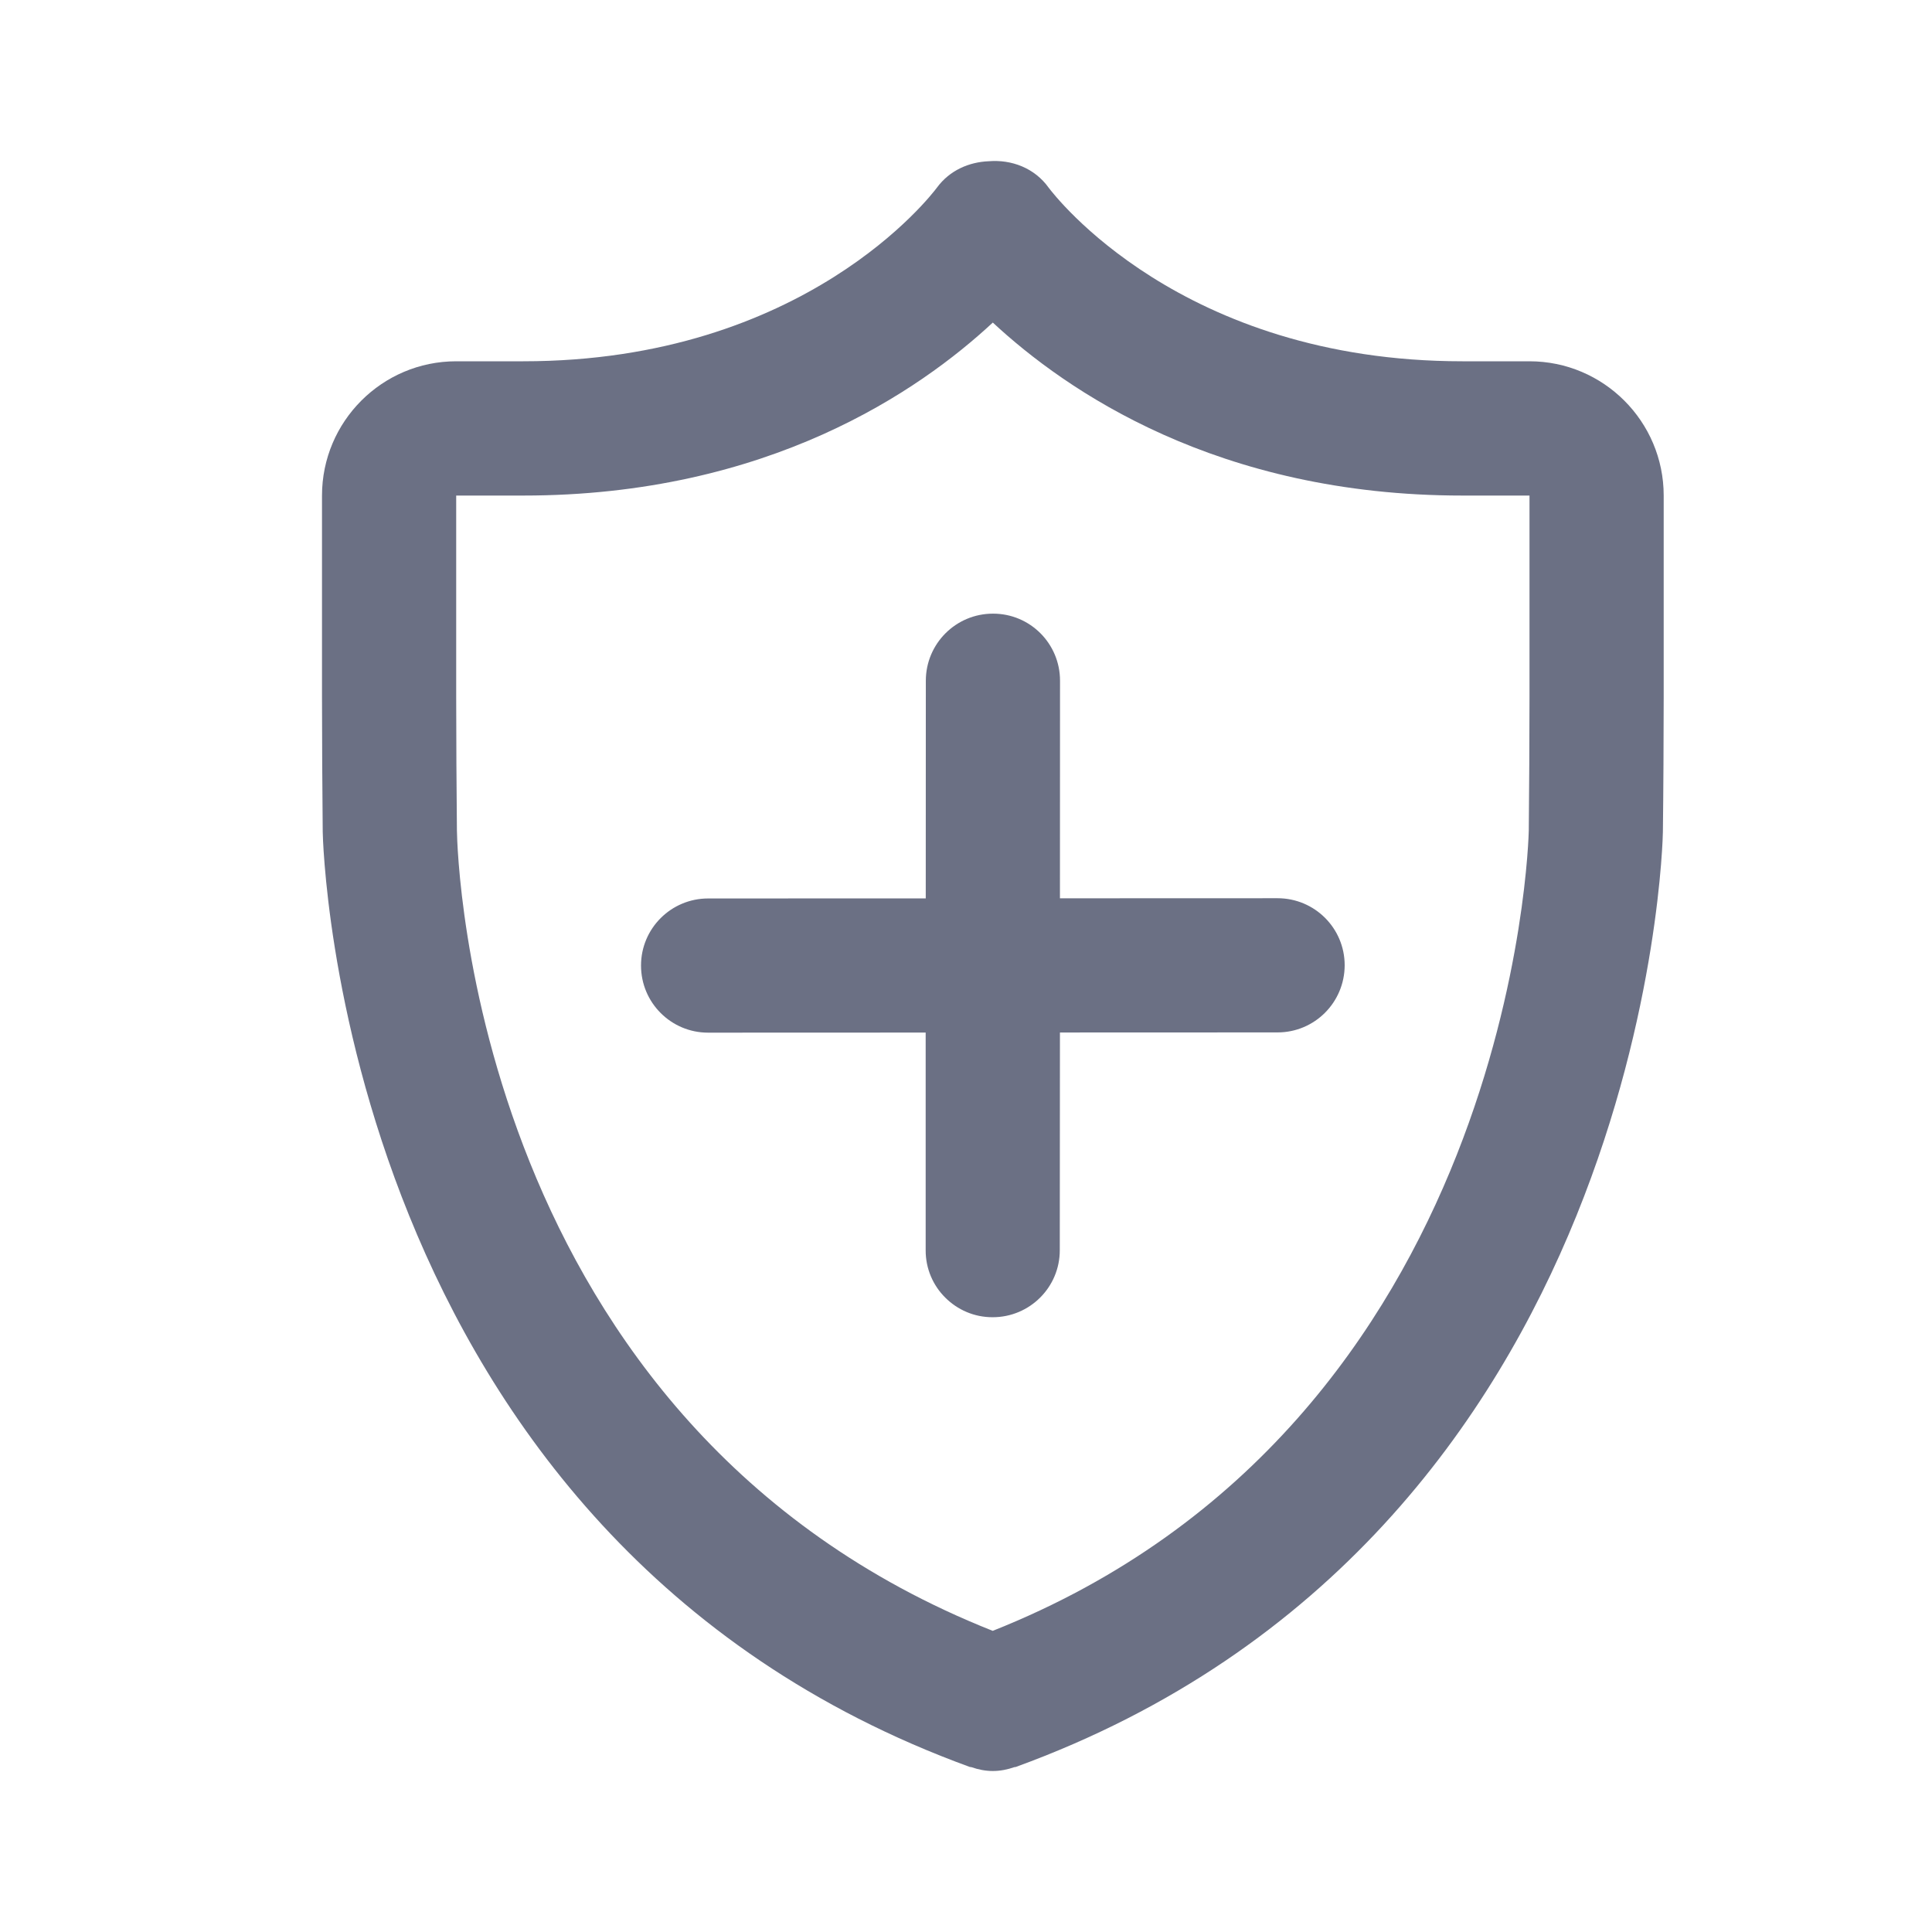 <svg width="24" height="24" viewBox="0 0 24 24" fill="none" xmlns="http://www.w3.org/2000/svg">
<path fill-rule="evenodd" clip-rule="evenodd" d="M20.657 10.334C20.657 10.421 20.473 19.09 12.618 21.95C12.613 21.951 12.607 21.951 12.601 21.952C12.515 21.982 12.426 22 12.333 22C12.241 22 12.152 21.982 12.066 21.952C12.06 21.951 12.054 21.951 12.048 21.95C4.193 19.09 4.01 10.421 4.009 10.334C4.004 9.873 4 9.119 4 8.658V6.156C4 5.236 4.747 4.488 5.667 4.488H6.5C10 4.488 11.576 2.416 11.641 2.328C11.798 2.116 12.037 2.013 12.282 2.003C12.564 1.98 12.851 2.085 13.028 2.333C13.091 2.416 14.667 4.488 18.167 4.488H19C19.919 4.488 20.667 5.236 20.667 6.156V8.658C20.667 9.119 20.663 9.873 20.657 10.334ZM19 6.156H18.167C15.122 6.156 13.242 4.851 12.333 4.007C11.425 4.851 9.545 6.156 6.5 6.156H5.667V8.658C5.667 9.114 5.671 9.861 5.676 10.316C5.68 10.62 5.87 17.696 12.332 20.259C18.823 17.681 18.99 10.391 18.991 10.316C18.996 9.861 19 9.114 19 8.658V6.156ZM12.332 16.363C12.101 16.364 11.893 16.27 11.742 16.119C11.591 15.969 11.498 15.76 11.499 15.53L11.499 12.827L8.796 12.828C8.566 12.828 8.358 12.735 8.207 12.584C8.056 12.433 7.963 12.225 7.963 11.994C7.963 11.534 8.336 11.161 8.797 11.161L11.5 11.16L11.501 8.457C11.501 7.996 11.874 7.623 12.335 7.623C12.796 7.622 13.168 7.995 13.168 8.456L13.167 11.159L15.87 11.158C16.331 11.158 16.704 11.53 16.704 11.991C16.703 12.452 16.331 12.825 15.87 12.825L13.167 12.826L13.165 15.53C13.166 15.99 12.792 16.363 12.332 16.363Z" fill="#6B7084"/>
</svg>
